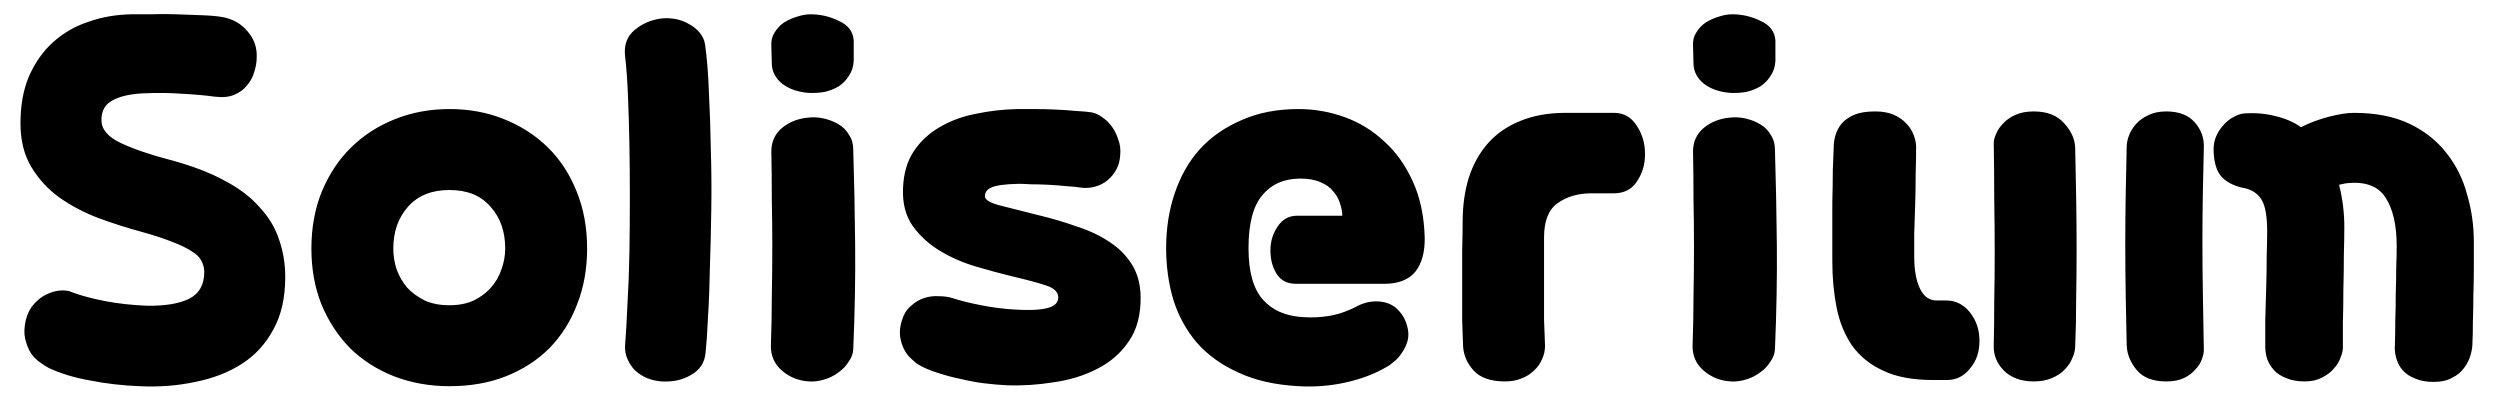 <svg width="84" height="14" viewBox="0 0 84 14" fill="none" xmlns="http://www.w3.org/2000/svg">
<path d="M4.928 10.272C5.525 10.283 5.995 10.208 6.336 10.048C6.688 9.877 6.864 9.573 6.864 9.136C6.864 9.008 6.832 8.885 6.768 8.768C6.715 8.651 6.608 8.544 6.448 8.448C6.288 8.341 6.069 8.235 5.792 8.128C5.525 8.021 5.184 7.909 4.768 7.792C4.288 7.664 3.803 7.509 3.312 7.328C2.832 7.147 2.395 6.917 2 6.64C1.616 6.363 1.301 6.021 1.056 5.616C0.811 5.211 0.688 4.72 0.688 4.144C0.688 3.536 0.784 3.008 0.976 2.56C1.179 2.101 1.445 1.723 1.776 1.424C2.117 1.115 2.512 0.885 2.96 0.736C3.408 0.576 3.888 0.491 4.4 0.48C4.56 0.48 4.779 0.48 5.056 0.48C5.333 0.469 5.621 0.469 5.92 0.48C6.229 0.491 6.523 0.501 6.8 0.512C7.088 0.523 7.317 0.544 7.488 0.576C7.829 0.64 8.107 0.8 8.32 1.056C8.544 1.312 8.645 1.611 8.624 1.952C8.624 2.091 8.597 2.245 8.544 2.416C8.501 2.576 8.421 2.725 8.304 2.864C8.197 3.003 8.053 3.109 7.872 3.184C7.701 3.259 7.483 3.28 7.216 3.248C6.907 3.205 6.549 3.173 6.144 3.152C5.739 3.12 5.296 3.115 4.816 3.136C4.368 3.157 4.021 3.237 3.776 3.376C3.531 3.504 3.408 3.723 3.408 4.032C3.408 4.341 3.621 4.597 4.048 4.8C4.475 5.003 5.035 5.195 5.728 5.376C6.443 5.568 7.045 5.797 7.536 6.064C8.027 6.32 8.421 6.619 8.72 6.96C9.029 7.291 9.248 7.653 9.376 8.048C9.515 8.443 9.584 8.864 9.584 9.312C9.584 10.005 9.451 10.592 9.184 11.072C8.928 11.552 8.576 11.936 8.128 12.224C7.68 12.512 7.157 12.715 6.56 12.832C5.973 12.96 5.349 13.008 4.688 12.976C4.123 12.955 3.568 12.891 3.024 12.784C2.491 12.688 2.032 12.549 1.648 12.368C1.563 12.325 1.461 12.261 1.344 12.176C1.237 12.101 1.136 12 1.04 11.872C0.955 11.733 0.891 11.573 0.848 11.392C0.805 11.211 0.811 11.003 0.864 10.768C0.917 10.544 1.008 10.363 1.136 10.224C1.264 10.075 1.408 9.963 1.568 9.888C1.728 9.813 1.883 9.771 2.032 9.76C2.192 9.749 2.325 9.771 2.432 9.824C2.72 9.931 3.077 10.027 3.504 10.112C3.941 10.197 4.416 10.251 4.928 10.272ZM15.103 12.976C14.431 12.976 13.807 12.864 13.231 12.64C12.665 12.416 12.175 12.101 11.759 11.696C11.354 11.28 11.034 10.789 10.799 10.224C10.575 9.659 10.463 9.035 10.463 8.352C10.463 7.648 10.58 7.008 10.815 6.432C11.06 5.845 11.391 5.349 11.807 4.944C12.223 4.539 12.713 4.224 13.279 4C13.844 3.776 14.452 3.664 15.103 3.664C15.764 3.664 16.372 3.776 16.927 4C17.492 4.224 17.983 4.539 18.399 4.944C18.815 5.349 19.14 5.845 19.375 6.432C19.61 7.008 19.727 7.648 19.727 8.352C19.727 9.035 19.615 9.659 19.391 10.224C19.177 10.789 18.868 11.28 18.463 11.696C18.058 12.101 17.572 12.416 17.007 12.64C16.442 12.864 15.807 12.976 15.103 12.976ZM15.103 10.256C15.412 10.256 15.684 10.203 15.919 10.096C16.154 9.979 16.346 9.835 16.495 9.664C16.655 9.483 16.772 9.28 16.847 9.056C16.932 8.821 16.975 8.587 16.975 8.352C16.975 7.776 16.809 7.307 16.479 6.944C16.159 6.571 15.7 6.384 15.103 6.384C14.505 6.384 14.041 6.571 13.711 6.944C13.38 7.317 13.215 7.787 13.215 8.352C13.215 8.587 13.252 8.821 13.327 9.056C13.412 9.28 13.53 9.483 13.679 9.664C13.839 9.835 14.036 9.979 14.271 10.096C14.505 10.203 14.783 10.256 15.103 10.256ZM23.692 1.504C23.756 1.963 23.798 2.501 23.82 3.12C23.852 3.728 23.873 4.368 23.884 5.04C23.905 5.701 23.91 6.373 23.899 7.056C23.889 7.739 23.873 8.389 23.852 9.008C23.841 9.616 23.82 10.171 23.788 10.672C23.766 11.163 23.739 11.557 23.707 11.856C23.675 12.187 23.515 12.432 23.227 12.592C22.95 12.763 22.619 12.837 22.235 12.816C22.065 12.805 21.899 12.768 21.739 12.704C21.59 12.64 21.457 12.555 21.34 12.448C21.233 12.341 21.148 12.213 21.084 12.064C21.02 11.925 20.993 11.771 21.003 11.6C21.035 11.195 21.062 10.725 21.084 10.192C21.116 9.659 21.137 9.093 21.148 8.496C21.158 7.899 21.163 7.291 21.163 6.672C21.163 6.043 21.158 5.435 21.148 4.848C21.137 4.261 21.121 3.712 21.099 3.2C21.078 2.688 21.046 2.251 21.003 1.888C20.961 1.515 21.067 1.221 21.323 1.008C21.579 0.795 21.873 0.667 22.203 0.624C22.363 0.603 22.529 0.608 22.7 0.64C22.87 0.672 23.025 0.731 23.163 0.816C23.302 0.891 23.419 0.987 23.515 1.104C23.611 1.221 23.67 1.355 23.692 1.504ZM28.669 5.024C28.701 6.069 28.723 7.136 28.733 8.224C28.744 9.301 28.723 10.475 28.669 11.744C28.659 11.893 28.605 12.032 28.509 12.16C28.424 12.299 28.312 12.416 28.173 12.512C28.035 12.619 27.875 12.699 27.693 12.752C27.523 12.805 27.352 12.827 27.181 12.816C26.829 12.795 26.525 12.672 26.269 12.448C26.024 12.235 25.901 11.963 25.901 11.632C25.923 11.035 25.933 10.464 25.933 9.92C25.944 9.376 25.949 8.843 25.949 8.32C25.949 7.787 25.944 7.259 25.933 6.736C25.933 6.203 25.928 5.653 25.917 5.088C25.917 4.768 26.035 4.507 26.269 4.304C26.515 4.101 26.808 3.984 27.149 3.952C27.331 3.931 27.512 3.941 27.693 3.984C27.875 4.027 28.035 4.091 28.173 4.176C28.323 4.261 28.44 4.379 28.525 4.528C28.621 4.667 28.669 4.832 28.669 5.024ZM28.685 2.048C28.675 2.24 28.621 2.405 28.525 2.544C28.44 2.683 28.328 2.8 28.189 2.896C28.051 2.981 27.891 3.045 27.709 3.088C27.528 3.12 27.341 3.131 27.149 3.12C26.797 3.088 26.509 2.987 26.285 2.816C26.061 2.635 25.944 2.416 25.933 2.16L25.917 1.536C25.907 1.365 25.944 1.216 26.029 1.088C26.115 0.949 26.221 0.837 26.349 0.752C26.488 0.667 26.632 0.603 26.781 0.56C26.941 0.507 27.091 0.48 27.229 0.48C27.571 0.48 27.891 0.555 28.189 0.704C28.499 0.843 28.664 1.061 28.685 1.36V2.048ZM34.085 10.4C34.565 10.432 34.933 10.416 35.189 10.352C35.445 10.288 35.568 10.16 35.557 9.968C35.546 9.808 35.418 9.685 35.173 9.6C34.928 9.515 34.533 9.408 33.989 9.28C33.637 9.195 33.242 9.088 32.805 8.96C32.367 8.832 31.962 8.656 31.589 8.432C31.215 8.208 30.906 7.925 30.661 7.584C30.426 7.243 30.32 6.821 30.341 6.32C30.362 5.819 30.485 5.403 30.709 5.072C30.933 4.741 31.221 4.475 31.573 4.272C31.936 4.059 32.341 3.909 32.789 3.824C33.237 3.728 33.701 3.675 34.181 3.664C34.33 3.664 34.517 3.664 34.741 3.664C34.965 3.664 35.2 3.669 35.445 3.68C35.69 3.691 35.925 3.707 36.149 3.728C36.373 3.739 36.549 3.755 36.677 3.776C36.794 3.797 36.911 3.851 37.029 3.936C37.146 4.011 37.253 4.112 37.349 4.24C37.445 4.368 37.52 4.517 37.573 4.688C37.637 4.848 37.658 5.029 37.637 5.232C37.626 5.403 37.584 5.557 37.509 5.696C37.434 5.835 37.333 5.957 37.205 6.064C37.087 6.16 36.949 6.229 36.789 6.272C36.639 6.315 36.48 6.325 36.309 6.304C36.202 6.283 36.047 6.267 35.845 6.256C35.642 6.235 35.434 6.219 35.221 6.208C35.008 6.197 34.81 6.192 34.629 6.192C34.447 6.181 34.314 6.176 34.229 6.176C33.76 6.187 33.45 6.229 33.301 6.304C33.162 6.368 33.093 6.464 33.093 6.592C33.093 6.709 33.253 6.811 33.573 6.896C33.904 6.981 34.325 7.088 34.837 7.216C35.328 7.333 35.781 7.467 36.197 7.616C36.623 7.755 36.992 7.931 37.301 8.144C37.61 8.347 37.855 8.597 38.037 8.896C38.218 9.184 38.314 9.536 38.325 9.952C38.336 10.571 38.202 11.077 37.925 11.472C37.658 11.867 37.301 12.176 36.853 12.4C36.416 12.624 35.925 12.773 35.381 12.848C34.847 12.933 34.325 12.965 33.813 12.944C33.589 12.933 33.343 12.912 33.077 12.88C32.821 12.848 32.559 12.8 32.293 12.736C32.026 12.683 31.765 12.613 31.509 12.528C31.264 12.453 31.05 12.363 30.869 12.256C30.794 12.213 30.709 12.144 30.613 12.048C30.517 11.963 30.437 11.856 30.373 11.728C30.309 11.6 30.266 11.461 30.245 11.312C30.224 11.152 30.239 10.981 30.293 10.8C30.357 10.576 30.458 10.405 30.597 10.288C30.735 10.16 30.885 10.069 31.045 10.016C31.205 9.963 31.37 9.941 31.541 9.952C31.712 9.952 31.866 9.973 32.005 10.016C32.261 10.101 32.581 10.181 32.965 10.256C33.349 10.331 33.722 10.379 34.085 10.4ZM39.182 8.336C39.182 7.675 39.278 7.061 39.47 6.496C39.662 5.92 39.944 5.424 40.318 5.008C40.702 4.592 41.171 4.267 41.726 4.032C42.28 3.787 42.915 3.664 43.63 3.664C44.163 3.664 44.68 3.755 45.182 3.936C45.683 4.117 46.126 4.389 46.51 4.752C46.904 5.104 47.224 5.552 47.47 6.096C47.715 6.629 47.848 7.253 47.87 7.968C47.88 8.469 47.774 8.859 47.55 9.136C47.326 9.403 46.979 9.536 46.51 9.536H43.55C43.251 9.536 43.032 9.424 42.894 9.2C42.755 8.976 42.686 8.715 42.686 8.416C42.686 8.117 42.766 7.851 42.926 7.616C43.086 7.371 43.304 7.248 43.582 7.248H45.102C45.102 7.12 45.075 6.981 45.022 6.832C44.979 6.683 44.904 6.549 44.798 6.432C44.702 6.304 44.563 6.203 44.382 6.128C44.2 6.043 43.971 6 43.694 6C43.15 6 42.723 6.187 42.414 6.56C42.104 6.923 41.95 7.515 41.95 8.336C41.95 9.125 42.11 9.701 42.43 10.064C42.75 10.427 43.203 10.624 43.79 10.656C44.078 10.677 44.382 10.661 44.702 10.608C45.032 10.544 45.352 10.427 45.662 10.256C45.822 10.181 45.987 10.139 46.158 10.128C46.328 10.117 46.488 10.139 46.638 10.192C46.787 10.245 46.915 10.336 47.022 10.464C47.139 10.592 47.224 10.752 47.278 10.944C47.331 11.125 47.336 11.296 47.294 11.456C47.251 11.605 47.187 11.739 47.102 11.856C47.027 11.973 46.942 12.069 46.846 12.144C46.75 12.229 46.67 12.288 46.606 12.32C46.211 12.555 45.752 12.731 45.23 12.848C44.707 12.965 44.174 13.008 43.63 12.976C42.84 12.933 42.163 12.779 41.598 12.512C41.032 12.256 40.568 11.92 40.206 11.504C39.854 11.088 39.592 10.608 39.422 10.064C39.262 9.52 39.182 8.944 39.182 8.336ZM51.88 7.984C51.88 8.187 51.88 8.443 51.88 8.752C51.88 9.061 51.88 9.387 51.88 9.728C51.88 10.069 51.88 10.405 51.88 10.736C51.891 11.067 51.902 11.36 51.913 11.616C51.913 11.776 51.88 11.925 51.816 12.064C51.752 12.213 51.662 12.341 51.544 12.448C51.427 12.565 51.283 12.656 51.112 12.72C50.953 12.784 50.771 12.816 50.569 12.816C50.089 12.816 49.736 12.693 49.513 12.448C49.299 12.213 49.182 11.947 49.16 11.648C49.15 11.424 49.139 11.131 49.129 10.768C49.129 10.405 49.129 10.021 49.129 9.616C49.129 9.211 49.129 8.816 49.129 8.432C49.139 8.037 49.145 7.712 49.145 7.456C49.145 6.912 49.214 6.416 49.352 5.968C49.502 5.509 49.721 5.12 50.008 4.8C50.297 4.48 50.654 4.235 51.081 4.064C51.518 3.883 52.025 3.792 52.6 3.792H54.233C54.553 3.792 54.803 3.931 54.984 4.208C55.176 4.485 55.273 4.811 55.273 5.184C55.273 5.525 55.182 5.829 55.001 6.096C54.83 6.363 54.569 6.496 54.217 6.496H53.465C53.017 6.496 52.638 6.608 52.328 6.832C52.03 7.045 51.88 7.429 51.88 7.984ZM59.638 5.024C59.67 6.069 59.691 7.136 59.702 8.224C59.713 9.301 59.691 10.475 59.638 11.744C59.627 11.893 59.574 12.032 59.478 12.16C59.393 12.299 59.281 12.416 59.142 12.512C59.003 12.619 58.843 12.699 58.662 12.752C58.491 12.805 58.321 12.827 58.15 12.816C57.798 12.795 57.494 12.672 57.238 12.448C56.993 12.235 56.87 11.963 56.87 11.632C56.891 11.035 56.902 10.464 56.902 9.92C56.913 9.376 56.918 8.843 56.918 8.32C56.918 7.787 56.913 7.259 56.902 6.736C56.902 6.203 56.897 5.653 56.886 5.088C56.886 4.768 57.003 4.507 57.238 4.304C57.483 4.101 57.777 3.984 58.118 3.952C58.299 3.931 58.481 3.941 58.662 3.984C58.843 4.027 59.003 4.091 59.142 4.176C59.291 4.261 59.409 4.379 59.494 4.528C59.59 4.667 59.638 4.832 59.638 5.024ZM59.654 2.048C59.643 2.24 59.59 2.405 59.494 2.544C59.409 2.683 59.297 2.8 59.158 2.896C59.019 2.981 58.859 3.045 58.678 3.088C58.497 3.12 58.31 3.131 58.118 3.12C57.766 3.088 57.478 2.987 57.254 2.816C57.03 2.635 56.913 2.416 56.902 2.16L56.886 1.536C56.875 1.365 56.913 1.216 56.998 1.088C57.083 0.949 57.19 0.837 57.318 0.752C57.457 0.667 57.601 0.603 57.75 0.56C57.91 0.507 58.059 0.48 58.198 0.48C58.539 0.48 58.859 0.555 59.158 0.704C59.467 0.843 59.633 1.061 59.654 1.36V2.048ZM64.318 8.624C64.318 9.072 64.382 9.429 64.51 9.696C64.638 9.963 64.824 10.096 65.07 10.096H65.39C65.71 10.096 65.976 10.229 66.19 10.496C66.403 10.763 66.51 11.083 66.51 11.456C66.51 11.829 66.403 12.139 66.19 12.384C65.987 12.64 65.731 12.768 65.422 12.768H64.942C64.259 12.768 63.699 12.661 63.262 12.448C62.824 12.245 62.478 11.963 62.222 11.6C61.976 11.237 61.806 10.816 61.71 10.336C61.614 9.845 61.566 9.328 61.566 8.784C61.566 8.517 61.566 8.208 61.566 7.856C61.566 7.493 61.566 7.136 61.566 6.784C61.576 6.421 61.582 6.075 61.582 5.744C61.592 5.413 61.603 5.136 61.614 4.912C61.614 4.795 61.635 4.667 61.678 4.528C61.72 4.389 61.79 4.261 61.886 4.144C61.992 4.027 62.131 3.931 62.302 3.856C62.483 3.781 62.718 3.744 63.006 3.744C63.251 3.744 63.459 3.781 63.63 3.856C63.8 3.931 63.939 4.027 64.046 4.144C64.163 4.261 64.248 4.395 64.302 4.544C64.355 4.683 64.382 4.816 64.382 4.944C64.382 5.2 64.376 5.499 64.366 5.84C64.366 6.181 64.36 6.523 64.35 6.864C64.339 7.205 64.328 7.536 64.318 7.856C64.318 8.165 64.318 8.421 64.318 8.624ZM66.99 4.8C66.99 4.715 67.016 4.613 67.07 4.496C67.123 4.368 67.203 4.251 67.31 4.144C67.416 4.027 67.555 3.931 67.726 3.856C67.896 3.781 68.099 3.744 68.334 3.744C68.782 3.744 69.123 3.877 69.358 4.144C69.592 4.4 69.715 4.672 69.726 4.96C69.736 5.451 69.747 5.989 69.758 6.576C69.768 7.163 69.774 7.755 69.774 8.352C69.774 8.949 69.768 9.531 69.758 10.096C69.758 10.661 69.747 11.173 69.726 11.632C69.726 11.76 69.694 11.893 69.63 12.032C69.576 12.171 69.491 12.299 69.374 12.416C69.267 12.533 69.123 12.629 68.942 12.704C68.771 12.779 68.568 12.816 68.334 12.816C67.907 12.816 67.571 12.693 67.326 12.448C67.091 12.203 66.979 11.925 66.99 11.616C67 11.179 67.006 10.693 67.006 10.16C67.016 9.627 67.022 9.067 67.022 8.48C67.022 7.883 67.016 7.275 67.006 6.656C67.006 6.027 67 5.408 66.99 4.8ZM74.049 11.76C74.049 11.845 74.028 11.947 73.985 12.064C73.943 12.192 73.868 12.309 73.761 12.416C73.665 12.533 73.537 12.629 73.377 12.704C73.217 12.779 73.02 12.816 72.785 12.816C72.337 12.816 72.007 12.688 71.793 12.432C71.58 12.176 71.468 11.899 71.457 11.6C71.447 11.099 71.436 10.56 71.425 9.984C71.415 9.397 71.409 8.805 71.409 8.208C71.409 7.611 71.415 7.029 71.425 6.464C71.436 5.899 71.447 5.387 71.457 4.928C71.457 4.811 71.484 4.683 71.537 4.544C71.591 4.405 71.671 4.277 71.777 4.16C71.884 4.043 72.017 3.947 72.177 3.872C72.348 3.787 72.551 3.744 72.785 3.744C73.212 3.744 73.532 3.867 73.745 4.112C73.959 4.357 74.06 4.635 74.049 4.944C74.039 5.381 74.028 5.872 74.017 6.416C74.007 6.949 74.001 7.509 74.001 8.096C74.001 8.683 74.007 9.291 74.017 9.92C74.028 10.539 74.039 11.152 74.049 11.76ZM80.529 8.272C80.529 7.557 80.401 7.008 80.145 6.624C79.889 6.24 79.447 6.085 78.817 6.16C78.711 6.181 78.636 6.197 78.593 6.208C78.711 6.677 78.769 7.147 78.769 7.616C78.769 7.883 78.764 8.208 78.753 8.592C78.753 8.965 78.748 9.344 78.737 9.728C78.737 10.112 78.732 10.48 78.721 10.832C78.721 11.184 78.721 11.467 78.721 11.68C78.721 11.776 78.695 11.888 78.641 12.016C78.599 12.144 78.524 12.267 78.417 12.384C78.321 12.501 78.188 12.603 78.017 12.688C77.857 12.773 77.665 12.816 77.441 12.816C77.196 12.816 76.988 12.779 76.817 12.704C76.647 12.64 76.508 12.549 76.401 12.432C76.305 12.325 76.231 12.203 76.177 12.064C76.135 11.925 76.113 11.792 76.113 11.664C76.113 11.419 76.113 11.115 76.113 10.752C76.124 10.389 76.135 10.021 76.145 9.648C76.156 9.275 76.161 8.923 76.161 8.592C76.172 8.251 76.177 7.979 76.177 7.776C76.177 7.264 76.113 6.907 75.985 6.704C75.857 6.501 75.665 6.373 75.409 6.32C75.121 6.267 74.887 6.16 74.705 6C74.524 5.84 74.417 5.579 74.385 5.216C74.364 5.003 74.38 4.816 74.433 4.656C74.497 4.485 74.583 4.341 74.689 4.224C74.796 4.096 74.913 4 75.041 3.936C75.169 3.861 75.297 3.819 75.425 3.808C75.799 3.787 76.145 3.819 76.465 3.904C76.785 3.979 77.068 4.101 77.313 4.272C77.612 4.123 77.927 4.005 78.257 3.92C78.588 3.835 78.865 3.792 79.089 3.792C79.825 3.792 80.449 3.915 80.961 4.16C81.473 4.405 81.889 4.736 82.209 5.152C82.529 5.557 82.759 6.021 82.897 6.544C83.047 7.056 83.121 7.584 83.121 8.128C83.121 8.384 83.121 8.667 83.121 8.976C83.121 9.285 83.116 9.595 83.105 9.904C83.105 10.213 83.1 10.512 83.089 10.8C83.089 11.088 83.084 11.339 83.073 11.552C83.073 11.659 83.052 11.787 83.009 11.936C82.967 12.085 82.897 12.224 82.801 12.352C82.705 12.491 82.572 12.603 82.401 12.688C82.241 12.784 82.028 12.832 81.761 12.832C81.527 12.832 81.324 12.795 81.153 12.72C80.983 12.656 80.844 12.565 80.737 12.448C80.641 12.341 80.572 12.219 80.529 12.08C80.487 11.952 80.465 11.824 80.465 11.696C80.476 11.408 80.481 11.109 80.481 10.8C80.492 10.48 80.497 10.171 80.497 9.872C80.508 9.563 80.513 9.269 80.513 8.992C80.524 8.715 80.529 8.475 80.529 8.272Z" fill="black"/>
</svg>
